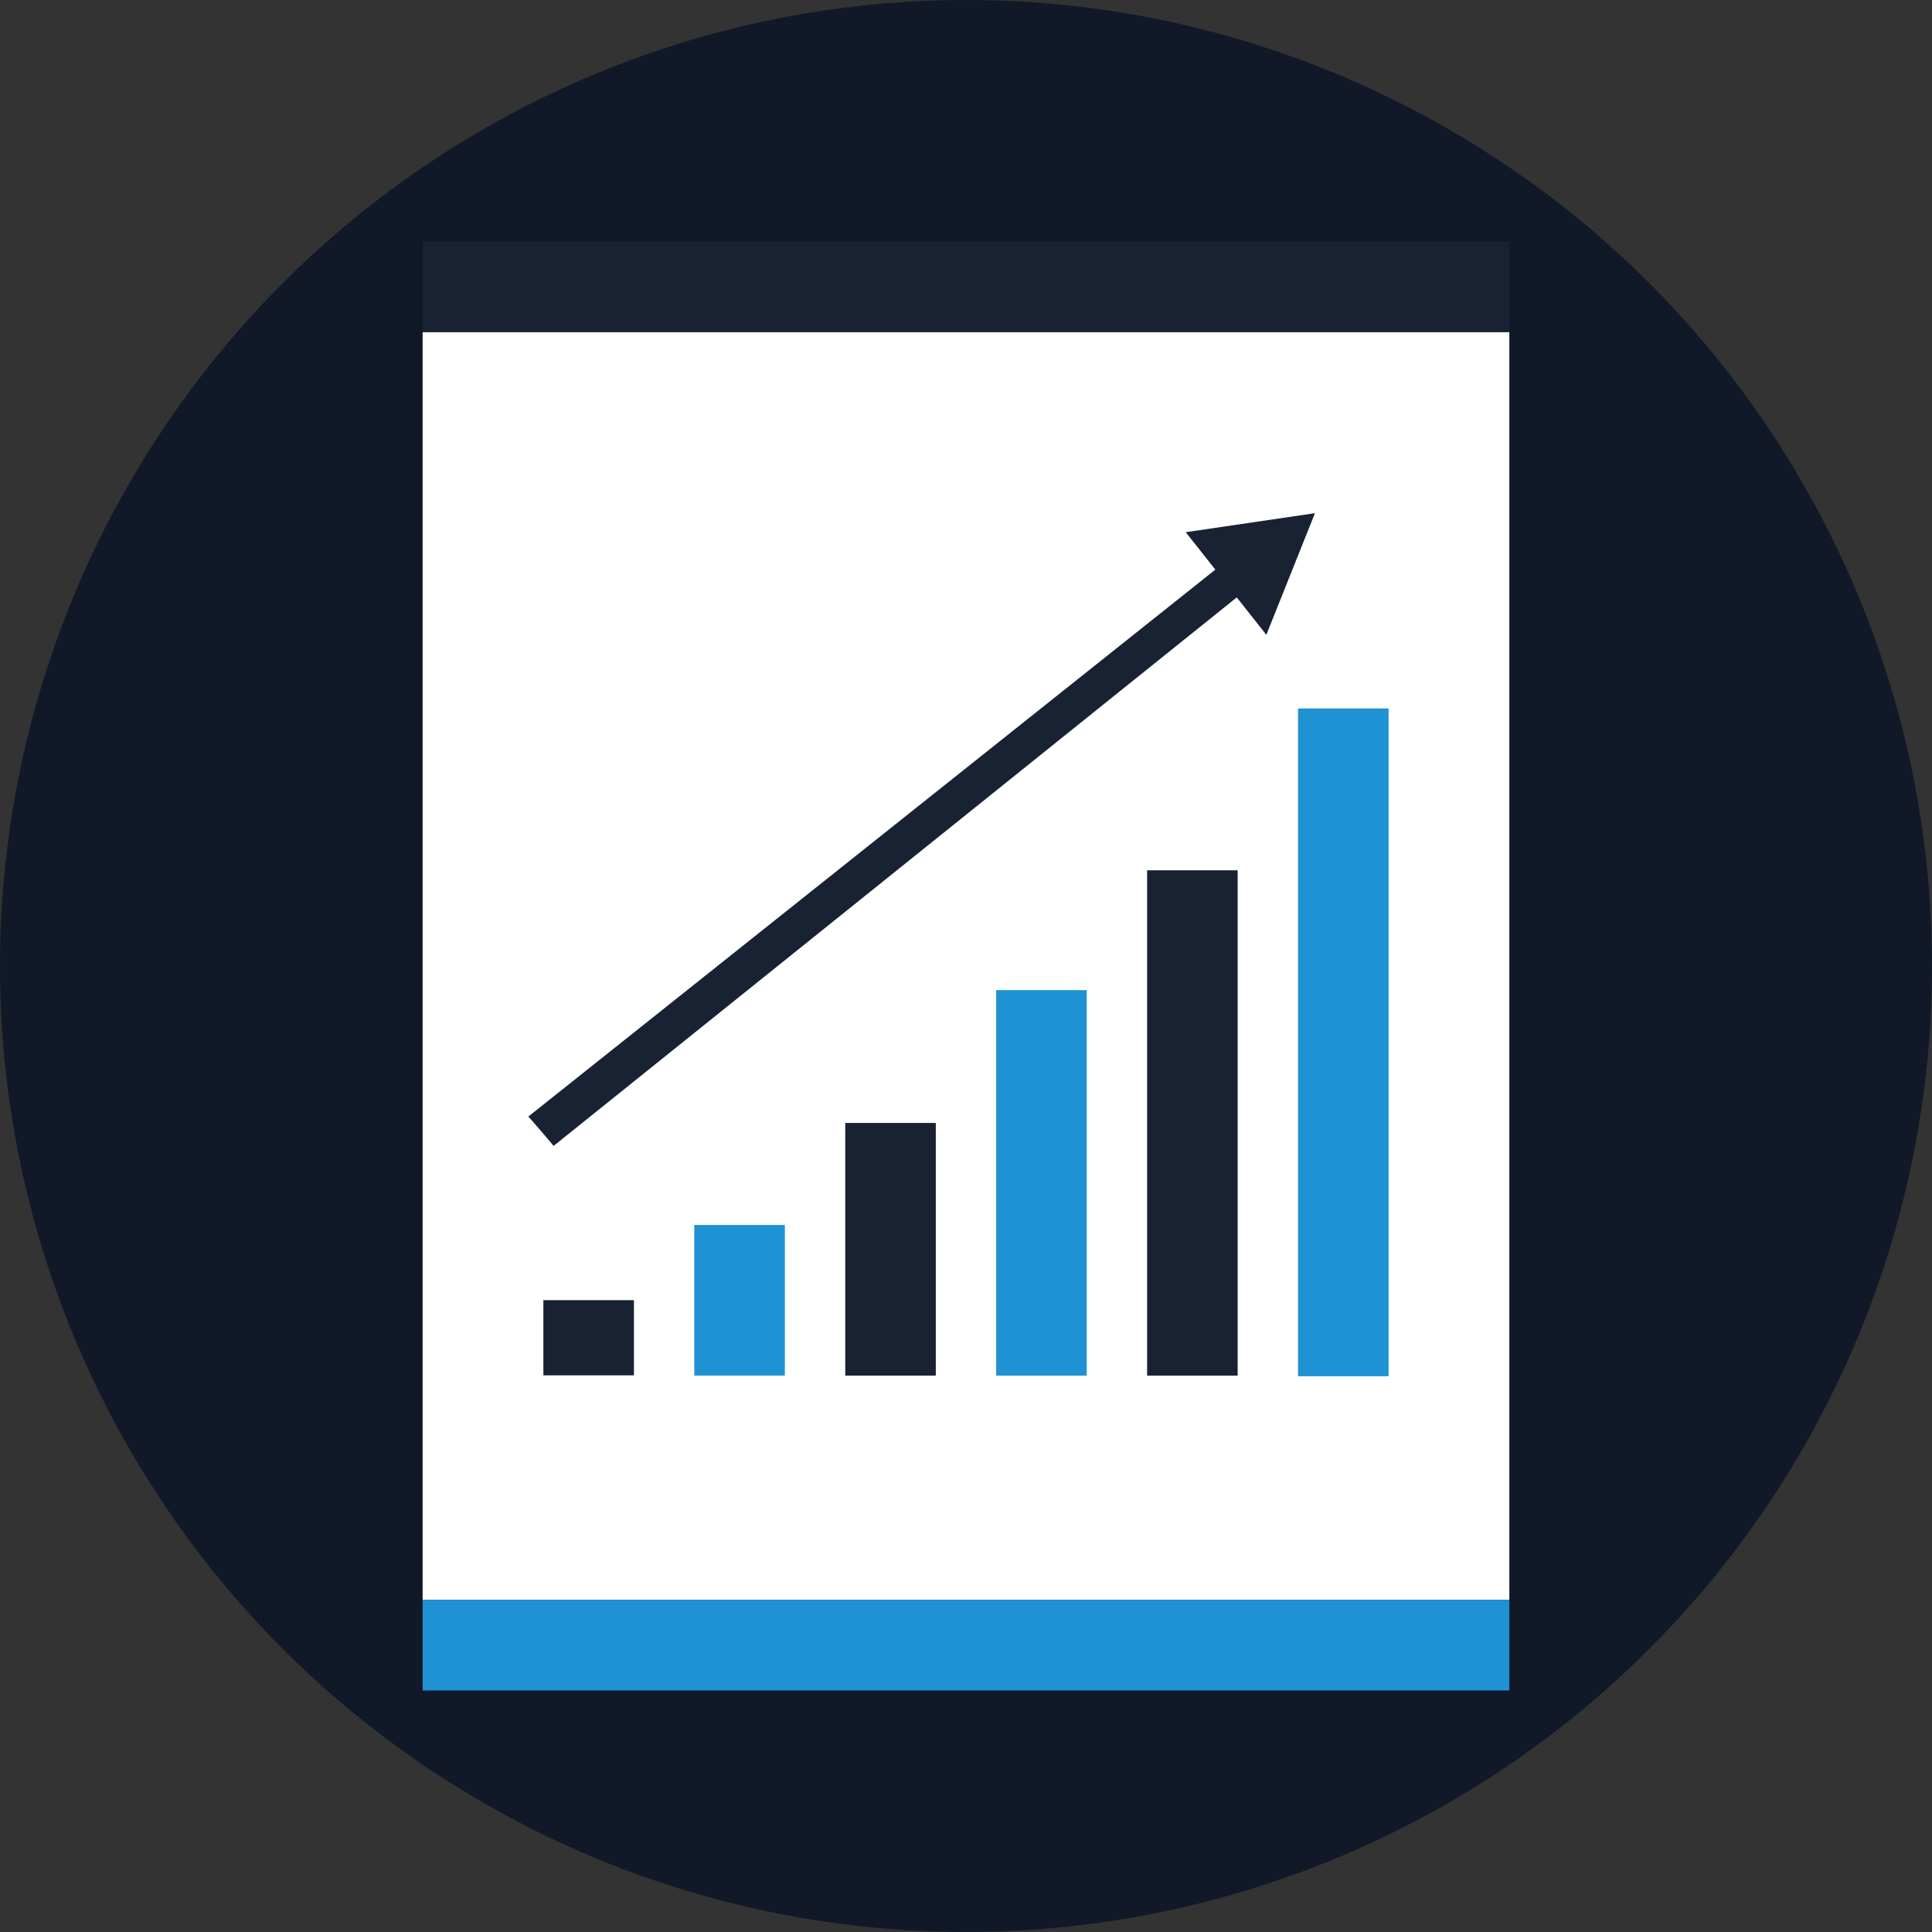 <!DOCTYPE svg PUBLIC "-//W3C//DTD SVG 1.1//EN" "http://www.w3.org/Graphics/SVG/1.1/DTD/svg11.dtd">
<!-- Uploaded to: SVG Repo, www.svgrepo.com, Transformed by: SVG Repo Mixer Tools -->
<svg version="1.1" id="Layer_1" xmlns="http://www.w3.org/2000/svg" xmlns:xlink="http://www.w3.org/1999/xlink" viewBox="0 0 512.01 512.01" xml:space="preserve" width="800px" height="800px" fill="#000000">
<rect x="0" y="0" width="512.01" height="512.01" fill="#333333" stroke="none"/>
<g id="SVGRepo_bgCarrier" stroke-width="0"/>
<g id="SVGRepo_tracerCarrier" stroke-linecap="round" stroke-linejoin="round"/>
<g id="SVGRepo_iconCarrier"> <circle style="fill:#111827;" cx="256.005" cy="256.005" r="256.005"/> <rect x="112.002" y="88.003" style="fill:#FFFFFF;" width="287.997" height="336.005"/> <rect x="112.002" y="64" style="fill:#192233;" width="287.997" height="24"/> <rect x="112.002" y="423.997" style="fill:#1E92D2;" width="287.997" height="24"/> <path style="fill:#192233;" d="M140,295.92l182.08-144.96l-7.84-9.92l34.24-5.04l-12.88,32.24l-7.84-9.92L146.72,303.68 C146.72,303.68,140.24,296,140,295.92z"/> <rect x="183.998" y="324.637" style="fill:#1E92D2;" width="24" height="39.92"/> <g> <rect x="144.003" y="344.56" style="fill:#192233;" width="24" height="19.923"/> <rect x="224.003" y="297.598" style="fill:#192233;" width="24" height="66.96"/> </g> <rect x="263.998" y="262.399" style="fill:#1E92D2;" width="24" height="102.163"/> <rect x="304.003" y="230.644" style="fill:#192233;" width="24" height="133.918"/> <rect x="343.998" y="187.758" style="fill:#1E92D2;" width="24" height="176.962"/> </g>
</svg>